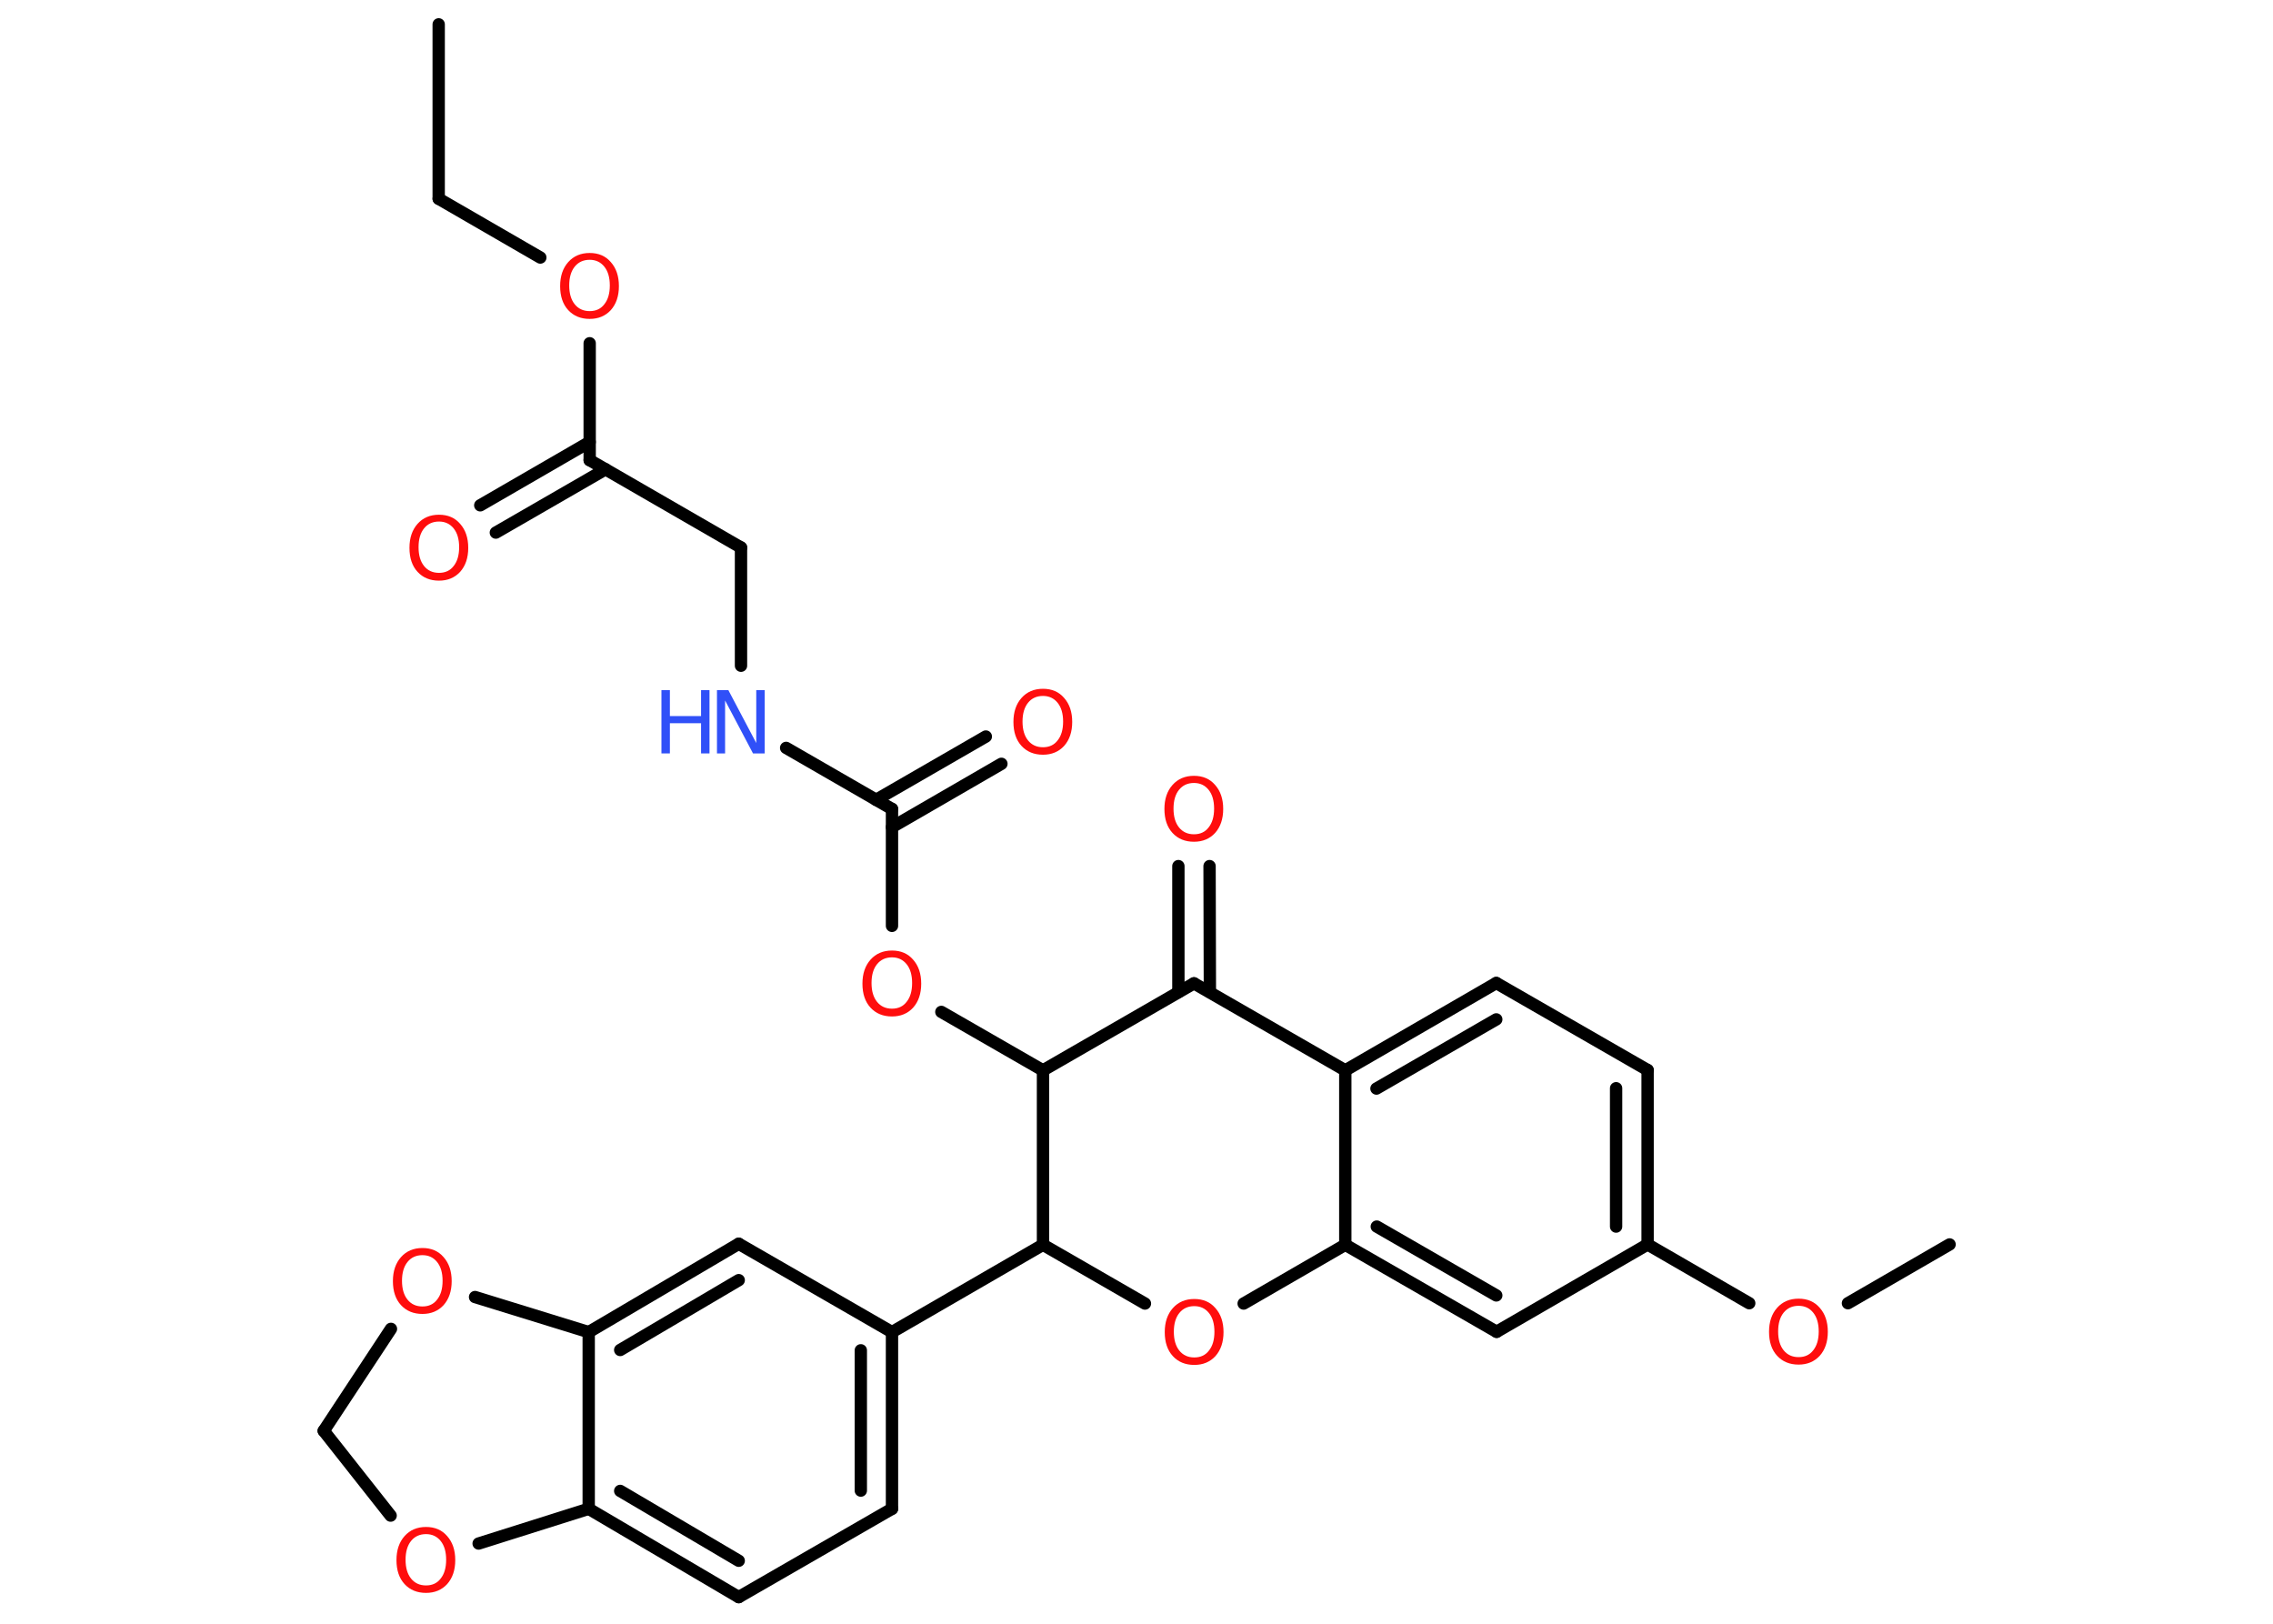 <?xml version='1.0' encoding='UTF-8'?>
<!DOCTYPE svg PUBLIC "-//W3C//DTD SVG 1.1//EN" "http://www.w3.org/Graphics/SVG/1.1/DTD/svg11.dtd">
<svg version='1.2' xmlns='http://www.w3.org/2000/svg' xmlns:xlink='http://www.w3.org/1999/xlink' width='70.0mm' height='50.0mm' viewBox='0 0 70.0 50.0'>
  <desc>Generated by the Chemistry Development Kit (http://github.com/cdk)</desc>
  <g stroke-linecap='round' stroke-linejoin='round' stroke='#000000' stroke-width='.38' fill='#FF0D0D'>
    <rect x='.0' y='.0' width='70.0' height='50.0' fill='#FFFFFF' stroke='none'/>
    <g id='mol1' class='mol'>
      <line id='mol1bnd1' class='bond' x1='13.51' y1='.75' x2='13.51' y2='6.12'/>
      <line id='mol1bnd2' class='bond' x1='13.51' y1='6.12' x2='16.64' y2='7.93'/>
      <line id='mol1bnd3' class='bond' x1='18.16' y1='10.57' x2='18.16' y2='14.17'/>
      <g id='mol1bnd4' class='bond'>
        <line x1='18.65' y1='14.45' x2='15.27' y2='16.4'/>
        <line x1='18.16' y1='13.61' x2='14.79' y2='15.56'/>
      </g>
      <line id='mol1bnd5' class='bond' x1='18.16' y1='14.17' x2='22.82' y2='16.86'/>
      <line id='mol1bnd6' class='bond' x1='22.82' y1='16.86' x2='22.82' y2='20.5'/>
      <line id='mol1bnd7' class='bond' x1='24.21' y1='23.03' x2='27.47' y2='24.91'/>
      <g id='mol1bnd8' class='bond'>
        <line x1='26.98' y1='24.63' x2='30.36' y2='22.68'/>
        <line x1='27.47' y1='25.47' x2='30.84' y2='23.52'/>
      </g>
      <line id='mol1bnd9' class='bond' x1='27.47' y1='24.91' x2='27.47' y2='28.51'/>
      <line id='mol1bnd10' class='bond' x1='28.99' y1='31.16' x2='32.12' y2='32.96'/>
      <line id='mol1bnd11' class='bond' x1='32.12' y1='32.96' x2='36.77' y2='30.28'/>
      <g id='mol1bnd12' class='bond'>
        <line x1='36.29' y1='30.55' x2='36.29' y2='26.67'/>
        <line x1='37.26' y1='30.55' x2='37.25' y2='26.67'/>
      </g>
      <line id='mol1bnd13' class='bond' x1='36.77' y1='30.28' x2='41.43' y2='32.96'/>
      <g id='mol1bnd14' class='bond'>
        <line x1='46.08' y1='30.27' x2='41.43' y2='32.96'/>
        <line x1='46.08' y1='31.39' x2='42.39' y2='33.52'/>
      </g>
      <line id='mol1bnd15' class='bond' x1='46.08' y1='30.27' x2='50.74' y2='32.95'/>
      <g id='mol1bnd16' class='bond'>
        <line x1='50.74' y1='38.32' x2='50.74' y2='32.95'/>
        <line x1='49.77' y1='37.77' x2='49.77' y2='33.51'/>
      </g>
      <line id='mol1bnd17' class='bond' x1='50.74' y1='38.32' x2='53.87' y2='40.13'/>
      <line id='mol1bnd18' class='bond' x1='56.91' y1='40.13' x2='60.04' y2='38.32'/>
      <line id='mol1bnd19' class='bond' x1='50.74' y1='38.32' x2='46.09' y2='41.01'/>
      <g id='mol1bnd20' class='bond'>
        <line x1='41.43' y1='38.33' x2='46.09' y2='41.01'/>
        <line x1='42.4' y1='37.77' x2='46.08' y2='39.89'/>
      </g>
      <line id='mol1bnd21' class='bond' x1='41.43' y1='32.96' x2='41.43' y2='38.33'/>
      <line id='mol1bnd22' class='bond' x1='41.43' y1='38.33' x2='38.3' y2='40.14'/>
      <line id='mol1bnd23' class='bond' x1='35.26' y1='40.14' x2='32.12' y2='38.33'/>
      <line id='mol1bnd24' class='bond' x1='32.12' y1='32.96' x2='32.12' y2='38.33'/>
      <line id='mol1bnd25' class='bond' x1='32.12' y1='38.33' x2='27.47' y2='41.02'/>
      <g id='mol1bnd26' class='bond'>
        <line x1='27.47' y1='46.46' x2='27.47' y2='41.02'/>
        <line x1='26.51' y1='45.9' x2='26.51' y2='41.58'/>
      </g>
      <line id='mol1bnd27' class='bond' x1='27.47' y1='46.46' x2='22.75' y2='49.18'/>
      <g id='mol1bnd28' class='bond'>
        <line x1='18.13' y1='46.46' x2='22.75' y2='49.18'/>
        <line x1='19.1' y1='45.91' x2='22.75' y2='48.06'/>
      </g>
      <line id='mol1bnd29' class='bond' x1='18.13' y1='46.46' x2='18.13' y2='41.02'/>
      <g id='mol1bnd30' class='bond'>
        <line x1='22.75' y1='38.3' x2='18.13' y2='41.02'/>
        <line x1='22.75' y1='39.42' x2='19.1' y2='41.57'/>
      </g>
      <line id='mol1bnd31' class='bond' x1='27.47' y1='41.02' x2='22.75' y2='38.3'/>
      <line id='mol1bnd32' class='bond' x1='18.13' y1='41.02' x2='14.63' y2='39.94'/>
      <line id='mol1bnd33' class='bond' x1='12.04' y1='40.92' x2='9.97' y2='44.06'/>
      <line id='mol1bnd34' class='bond' x1='9.97' y1='44.06' x2='12.03' y2='46.67'/>
      <line id='mol1bnd35' class='bond' x1='18.13' y1='46.46' x2='14.74' y2='47.53'/>
      <path id='mol1atm3' class='atom' d='M18.16 8.0q-.29 .0 -.46 .21q-.17 .21 -.17 .58q.0 .37 .17 .58q.17 .21 .46 .21q.29 .0 .45 -.21q.17 -.21 .17 -.58q.0 -.37 -.17 -.58q-.17 -.21 -.45 -.21zM18.16 7.79q.41 .0 .65 .28q.25 .28 .25 .74q.0 .46 -.25 .74q-.25 .27 -.65 .27q-.41 .0 -.66 -.27q-.25 -.27 -.25 -.74q.0 -.46 .25 -.74q.25 -.28 .66 -.28z' stroke='none'/>
      <path id='mol1atm5' class='atom' d='M13.52 16.06q-.29 .0 -.46 .21q-.17 .21 -.17 .58q.0 .37 .17 .58q.17 .21 .46 .21q.29 .0 .45 -.21q.17 -.21 .17 -.58q.0 -.37 -.17 -.58q-.17 -.21 -.45 -.21zM13.52 15.85q.41 .0 .65 .28q.25 .28 .25 .74q.0 .46 -.25 .74q-.25 .27 -.65 .27q-.41 .0 -.66 -.27q-.25 -.27 -.25 -.74q.0 -.46 .25 -.74q.25 -.28 .66 -.28z' stroke='none'/>
      <g id='mol1atm7' class='atom'>
        <path d='M22.08 21.25h.35l.86 1.63v-1.63h.26v1.95h-.36l-.86 -1.63v1.63h-.25v-1.95z' stroke='none' fill='#3050F8'/>
        <path d='M20.37 21.25h.26v.8h.96v-.8h.26v1.95h-.26v-.93h-.96v.93h-.26v-1.95z' stroke='none' fill='#3050F8'/>
      </g>
      <path id='mol1atm9' class='atom' d='M32.12 21.43q-.29 .0 -.46 .21q-.17 .21 -.17 .58q.0 .37 .17 .58q.17 .21 .46 .21q.29 .0 .45 -.21q.17 -.21 .17 -.58q.0 -.37 -.17 -.58q-.17 -.21 -.45 -.21zM32.12 21.21q.41 .0 .65 .28q.25 .28 .25 .74q.0 .46 -.25 .74q-.25 .27 -.65 .27q-.41 .0 -.66 -.27q-.25 -.27 -.25 -.74q.0 -.46 .25 -.74q.25 -.28 .66 -.28z' stroke='none'/>
      <path id='mol1atm10' class='atom' d='M27.47 29.48q-.29 .0 -.46 .21q-.17 .21 -.17 .58q.0 .37 .17 .58q.17 .21 .46 .21q.29 .0 .45 -.21q.17 -.21 .17 -.58q.0 -.37 -.17 -.58q-.17 -.21 -.45 -.21zM27.47 29.27q.41 .0 .65 .28q.25 .28 .25 .74q.0 .46 -.25 .74q-.25 .27 -.65 .27q-.41 .0 -.66 -.27q-.25 -.27 -.25 -.74q.0 -.46 .25 -.74q.25 -.28 .66 -.28z' stroke='none'/>
      <path id='mol1atm13' class='atom' d='M36.77 24.11q-.29 .0 -.46 .21q-.17 .21 -.17 .58q.0 .37 .17 .58q.17 .21 .46 .21q.29 .0 .45 -.21q.17 -.21 .17 -.58q.0 -.37 -.17 -.58q-.17 -.21 -.45 -.21zM36.77 23.89q.41 .0 .65 .28q.25 .28 .25 .74q.0 .46 -.25 .74q-.25 .27 -.65 .27q-.41 .0 -.66 -.27q-.25 -.27 -.25 -.74q.0 -.46 .25 -.74q.25 -.28 .66 -.28z' stroke='none'/>
      <path id='mol1atm18' class='atom' d='M55.39 40.21q-.29 .0 -.46 .21q-.17 .21 -.17 .58q.0 .37 .17 .58q.17 .21 .46 .21q.29 .0 .45 -.21q.17 -.21 .17 -.58q.0 -.37 -.17 -.58q-.17 -.21 -.45 -.21zM55.39 39.99q.41 .0 .65 .28q.25 .28 .25 .74q.0 .46 -.25 .74q-.25 .27 -.65 .27q-.41 .0 -.66 -.27q-.25 -.27 -.25 -.74q.0 -.46 .25 -.74q.25 -.28 .66 -.28z' stroke='none'/>
      <path id='mol1atm22' class='atom' d='M36.78 40.22q-.29 .0 -.46 .21q-.17 .21 -.17 .58q.0 .37 .17 .58q.17 .21 .46 .21q.29 .0 .45 -.21q.17 -.21 .17 -.58q.0 -.37 -.17 -.58q-.17 -.21 -.45 -.21zM36.78 40.0q.41 .0 .65 .28q.25 .28 .25 .74q.0 .46 -.25 .74q-.25 .27 -.65 .27q-.41 .0 -.66 -.27q-.25 -.27 -.25 -.74q.0 -.46 .25 -.74q.25 -.28 .66 -.28z' stroke='none'/>
      <path id='mol1atm30' class='atom' d='M13.01 38.65q-.29 .0 -.46 .21q-.17 .21 -.17 .58q.0 .37 .17 .58q.17 .21 .46 .21q.29 .0 .45 -.21q.17 -.21 .17 -.58q.0 -.37 -.17 -.58q-.17 -.21 -.45 -.21zM13.01 38.43q.41 .0 .65 .28q.25 .28 .25 .74q.0 .46 -.25 .74q-.25 .27 -.65 .27q-.41 .0 -.66 -.27q-.25 -.27 -.25 -.74q.0 -.46 .25 -.74q.25 -.28 .66 -.28z' stroke='none'/>
      <path id='mol1atm32' class='atom' d='M13.12 47.24q-.29 .0 -.46 .21q-.17 .21 -.17 .58q.0 .37 .17 .58q.17 .21 .46 .21q.29 .0 .45 -.21q.17 -.21 .17 -.58q.0 -.37 -.17 -.58q-.17 -.21 -.45 -.21zM13.12 47.02q.41 .0 .65 .28q.25 .28 .25 .74q.0 .46 -.25 .74q-.25 .27 -.65 .27q-.41 .0 -.66 -.27q-.25 -.27 -.25 -.74q.0 -.46 .25 -.74q.25 -.28 .66 -.28z' stroke='none'/>
    </g>
  </g>
</svg>
